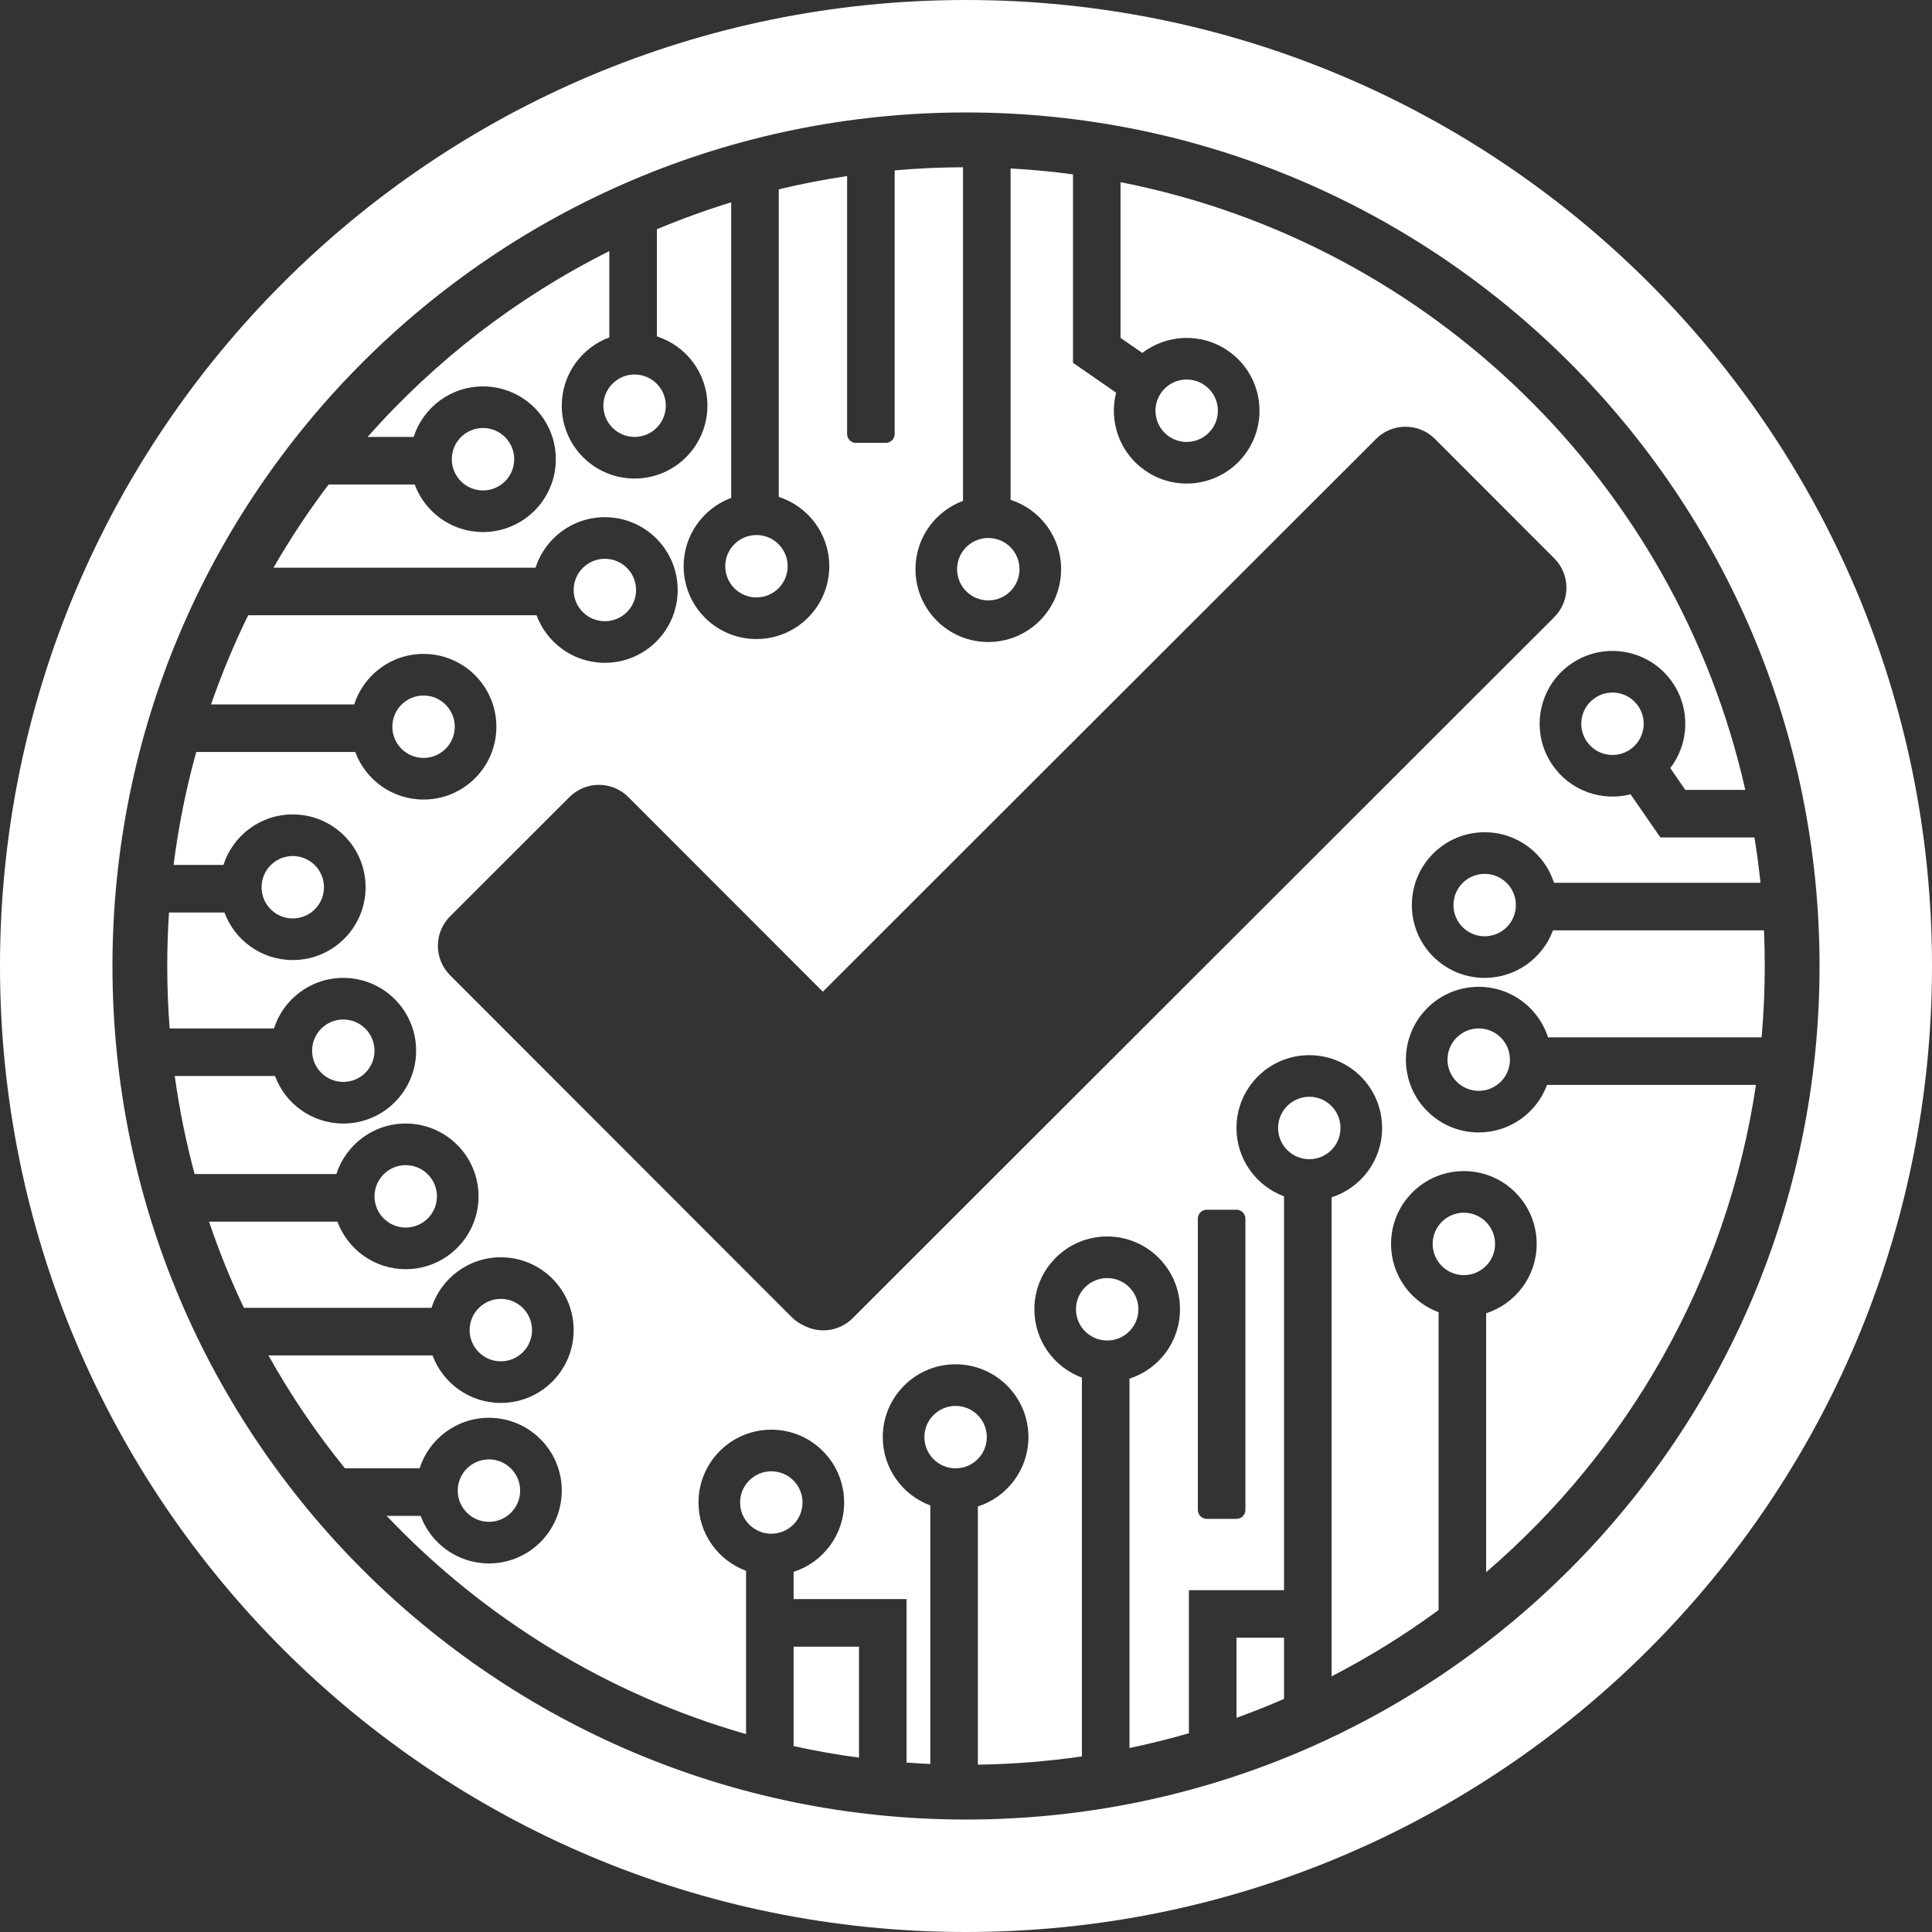 <svg width="650" height="650" viewBox="0 0 650 650" fill="none" xmlns="http://www.w3.org/2000/svg">
<rect x="0" y="0" width="650" height="650" fill="#333333" stroke="none"/>
<path fill-rule="evenodd" clip-rule="evenodd" d="M592.674 349C593.374 341.093 593.731 333.088 593.731 325C593.731 320.979 593.643 316.978 593.468 313H522.485C519.03 322.341 510.042 329 499.5 329C485.969 329 475 318.031 475 304.5C475 290.969 485.969 280 499.5 280C510.415 280 519.663 287.138 522.831 297H592.29C591.759 291.871 591.084 286.785 590.269 281.746H558.614L558.551 281.644L548.588 267.24C538.939 269.712 528.35 266.108 522.353 257.438C514.655 246.31 517.436 231.049 528.565 223.351C539.693 215.654 554.954 218.435 562.651 229.563C568.861 238.54 568.252 250.206 561.943 258.422L567.009 265.746H587.177C563.942 162.496 481.277 81.741 377 61.296V113.68L384.325 118.747C392.54 112.438 404.207 111.829 413.183 118.038C424.311 125.736 427.092 140.997 419.395 152.125C411.697 163.253 396.436 166.034 385.308 158.337C376.638 152.339 373.034 141.75 375.507 132.102L361.102 122.138L361 122.075V58.659C354.08 57.733 347.076 57.069 340 56.68V168.169C349.862 171.337 357 180.585 357 191.5C357 205.031 346.031 216 332.5 216C318.969 216 308 205.031 308 191.5C308 180.958 314.659 171.97 324 168.515V56.27C316.252 56.299 308.581 56.655 301 57.326V146C301 147.657 299.657 149 298 149H288C286.343 149 285 147.657 285 146V59.225C277.219 60.386 269.548 61.881 262 63.694V167.169C271.862 170.337 279 179.585 279 190.5C279 204.031 268.031 215 254.5 215C240.969 215 230 204.031 230 190.5C230 179.958 236.659 170.97 246 167.515V68.068C237.478 70.685 229.137 73.714 221 77.133V113.169C230.862 116.337 238 125.585 238 136.5C238 150.031 227.031 161 213.5 161C199.969 161 189 150.031 189 136.5C189 125.958 195.659 116.97 205 113.515V84.483C173.997 99.981 146.41 121.297 123.668 147H139.169C142.337 137.138 151.585 130 162.5 130C176.031 130 187 140.969 187 154.5C187 168.031 176.031 179 162.5 179C151.958 179 142.97 172.341 139.515 163H110.569C103.822 171.916 97.619 181.266 92.009 191H180.169C183.337 181.138 192.585 174 203.5 174C217.031 174 228 184.969 228 198.5C228 212.031 217.031 223 203.5 223C192.958 223 183.97 216.341 180.515 207H83.494C78.752 216.687 74.576 226.701 71.008 237H119.169C122.337 227.138 131.585 220 142.5 220C156.031 220 167 230.969 167 244.5C167 258.031 156.031 269 142.5 269C131.958 269 122.97 262.341 119.515 253H66.023C62.601 265.333 60.037 278.022 58.399 291H75.169C78.337 281.138 87.585 274 98.5 274C112.031 274 123 284.969 123 298.5C123 312.031 112.031 323 98.5 323C87.957 323 78.97 316.341 75.515 307H56.862C56.468 312.949 56.269 318.951 56.269 325C56.269 332.067 56.541 339.07 57.077 346H92.169C95.337 336.138 104.585 329 115.5 329C129.031 329 140 339.969 140 353.5C140 367.031 129.031 378 115.5 378C104.958 378 95.97 371.341 92.515 362H58.795C60.342 373.237 62.584 384.251 65.476 395H113.169C116.337 385.138 125.585 378 136.5 378C150.031 378 161 388.969 161 402.5C161 416.031 150.031 427 136.5 427C125.958 427 116.97 420.341 113.515 411H70.324C73.679 420.94 77.6 430.619 82.048 440H145.169C148.337 430.138 157.585 423 168.5 423C182.031 423 193 433.969 193 447.5C193 461.031 182.031 472 168.5 472C157.958 472 148.97 465.341 145.515 456H90.305C97.811 469.418 106.434 482.127 116.049 494H141.169C144.337 484.138 153.585 477 164.5 477C178.031 477 189 487.969 189 501.5C189 515.031 178.031 526 164.5 526C153.958 526 144.97 519.341 141.515 510H130.084C162.671 544.322 204.229 570.046 251 583.414V528.485C241.659 525.03 235 516.042 235 505.5C235 491.969 245.969 481 259.5 481C273.031 481 284 491.969 284 505.5C284 516.415 276.862 525.663 267 528.831V538H305V592.998C307.656 593.194 310.323 593.351 313 593.468V506.485C303.659 503.03 297 494.042 297 483.5C297 469.969 307.969 459 321.5 459C335.031 459 346 469.969 346 483.5C346 494.415 338.862 503.663 329 506.831V593.702C340.869 593.529 352.551 592.586 364 590.922V463.485C354.659 460.03 348 451.042 348 440.5C348 426.969 358.969 416 372.5 416C386.031 416 397 426.969 397 440.5C397 451.415 389.862 460.663 380 463.831V588.098C386.763 586.692 393.434 585.031 400 583.126V535H432V402.485C422.659 399.03 416 390.042 416 379.5C416 365.969 426.969 355 440.5 355C454.031 355 465 365.969 465 379.5C465 390.415 457.862 399.663 448 402.831V563.994C460.614 557.489 472.647 550.014 484 541.669V441.485C474.659 438.03 468 429.042 468 418.5C468 404.969 478.969 394 492.5 394C506.031 394 517 404.969 517 418.5C517 429.415 509.862 438.663 500 441.831V528.947C547.822 487.874 581.034 430.272 590.775 365H520.485C517.03 374.341 508.042 381 497.5 381C483.969 381 473 370.031 473 356.5C473 342.969 483.969 332 497.5 332C508.415 332 517.663 339.138 520.831 349H592.674ZM482.771 147.67C477.306 142.201 468.44 142.198 462.972 147.662L276.833 333.649L211.398 268.161C205.933 262.692 197.068 262.689 191.599 268.153L151.421 308.298C145.953 313.762 145.948 322.628 151.413 328.097L266.36 443.138C267.651 444.43 269.136 445.418 270.717 446.1C275.96 448.723 282.506 447.851 286.88 443.48L522.907 207.646C528.375 202.182 528.38 193.317 522.915 187.847L482.771 147.67ZM403 410C403 408.343 404.343 407 406 407H416C417.657 407 419 408.343 419 410V508C419 509.657 417.657 511 416 511H406C404.343 511 403 509.657 403 508V410Z" fill="white"/>
<path d="M289 591.341V554H267V587.456C274.229 589.047 281.566 590.346 289 591.341Z" fill="white"/>
<path d="M432 571.585V551H416V577.933C421.416 575.984 426.752 573.866 432 571.585Z" fill="white"/>
<path d="M343 191.5C343 197.299 338.299 202 332.5 202C326.701 202 322 197.299 322 191.5C322 185.701 326.701 181 332.5 181C338.299 181 343 185.701 343 191.5Z" fill="white"/>
<path d="M254.5 201C260.299 201 265 196.299 265 190.5C265 184.701 260.299 180 254.5 180C248.701 180 244 184.701 244 190.5C244 196.299 248.701 201 254.5 201Z" fill="white"/>
<path d="M213.5 147C219.299 147 224 142.299 224 136.5C224 130.701 219.299 126 213.5 126C207.701 126 203 130.701 203 136.5C203 142.299 207.701 147 213.5 147Z" fill="white"/>
<path d="M162.5 144C168.299 144 173 148.701 173 154.5C173 160.299 168.299 165 162.5 165C156.701 165 152 160.299 152 154.5C152 148.701 156.701 144 162.5 144Z" fill="white"/>
<path d="M164.5 491C170.299 491 175 495.701 175 501.5C175 507.299 170.299 512 164.5 512C158.701 512 154 507.299 154 501.5C154 495.701 158.701 491 164.5 491Z" fill="white"/>
<path d="M179 447.5C179 441.701 174.299 437 168.5 437C162.701 437 158 441.701 158 447.5C158 453.299 162.701 458 168.5 458C174.299 458 179 453.299 179 447.5Z" fill="white"/>
<path d="M147 402.5C147 396.701 142.299 392 136.5 392C130.701 392 126 396.701 126 402.5C126 408.299 130.701 413 136.5 413C142.299 413 147 408.299 147 402.5Z" fill="white"/>
<path d="M115.5 343C121.299 343 126 347.701 126 353.5C126 359.299 121.299 364 115.5 364C109.701 364 105 359.299 105 353.5C105 347.701 109.701 343 115.5 343Z" fill="white"/>
<path d="M98.5 288C104.299 288 109 292.701 109 298.5C109 304.299 104.299 309 98.5 309C92.701 309 88 304.299 88 298.5C88 292.701 92.701 288 98.5 288Z" fill="white"/>
<path d="M153 244.5C153 238.701 148.299 234 142.5 234C136.701 234 132 238.701 132 244.5C132 250.299 136.701 255 142.5 255C148.299 255 153 250.299 153 244.5Z" fill="white"/>
<path d="M214 198.5C214 192.701 209.299 188 203.5 188C197.701 188 193 192.701 193 198.5C193 204.299 197.701 209 203.5 209C209.299 209 214 204.299 214 198.5Z" fill="white"/>
<path d="M551.138 237.527C547.839 232.758 541.298 231.566 536.529 234.865C531.76 238.164 530.568 244.705 533.867 249.474C537.166 254.243 543.706 255.435 548.475 252.136C553.245 248.837 554.437 242.296 551.138 237.527Z" fill="white"/>
<path d="M499.5 294C493.701 294 489 298.701 489 304.5C489 310.299 493.701 315 499.5 315C505.299 315 510 310.299 510 304.5C510 298.701 505.299 294 499.5 294Z" fill="white"/>
<path d="M497.5 346C491.701 346 487 350.701 487 356.5C487 362.299 491.701 367 497.5 367C503.299 367 508 362.299 508 356.5C508 350.701 503.299 346 497.5 346Z" fill="white"/>
<path d="M405.219 129.552C409.988 132.851 411.18 139.391 407.881 144.161C404.582 148.93 398.042 150.122 393.272 146.823C388.503 143.524 387.311 136.983 390.61 132.214C393.909 127.445 400.45 126.253 405.219 129.552Z" fill="white"/>
<path d="M492.5 408C498.299 408 503 412.701 503 418.5C503 424.299 498.299 429 492.5 429C486.701 429 482 424.299 482 418.5C482 412.701 486.701 408 492.5 408Z" fill="white"/>
<path d="M440.5 369C446.299 369 451 373.701 451 379.5C451 385.299 446.299 390 440.5 390C434.701 390 430 385.299 430 379.5C430 373.701 434.701 369 440.5 369Z" fill="white"/>
<path d="M383 440.5C383 434.701 378.299 430 372.5 430C366.701 430 362 434.701 362 440.5C362 446.299 366.701 451 372.5 451C378.299 451 383 446.299 383 440.5Z" fill="white"/>
<path d="M321.5 473C327.299 473 332 477.701 332 483.5C332 489.299 327.299 494 321.5 494C315.701 494 311 489.299 311 483.5C311 477.701 315.701 473 321.5 473Z" fill="white"/>
<path d="M270 505.5C270 499.701 265.299 495 259.5 495C253.701 495 249 499.701 249 505.5C249 511.299 253.701 516 259.5 516C265.299 516 270 511.299 270 505.5Z" fill="white"/>
<path fill-rule="evenodd" clip-rule="evenodd" d="M650 325C650 504.493 504.493 650 325 650C145.507 650 0 504.493 0 325C0 145.507 145.507 0 325 0C504.493 0 650 145.507 650 325ZM325 612.164C483.596 612.164 612.164 483.597 612.164 325C612.164 166.403 483.596 37.836 325 37.836C166.404 37.836 37.836 166.403 37.836 325C37.836 483.597 166.404 612.164 325 612.164Z" fill="white"/>
</svg>

